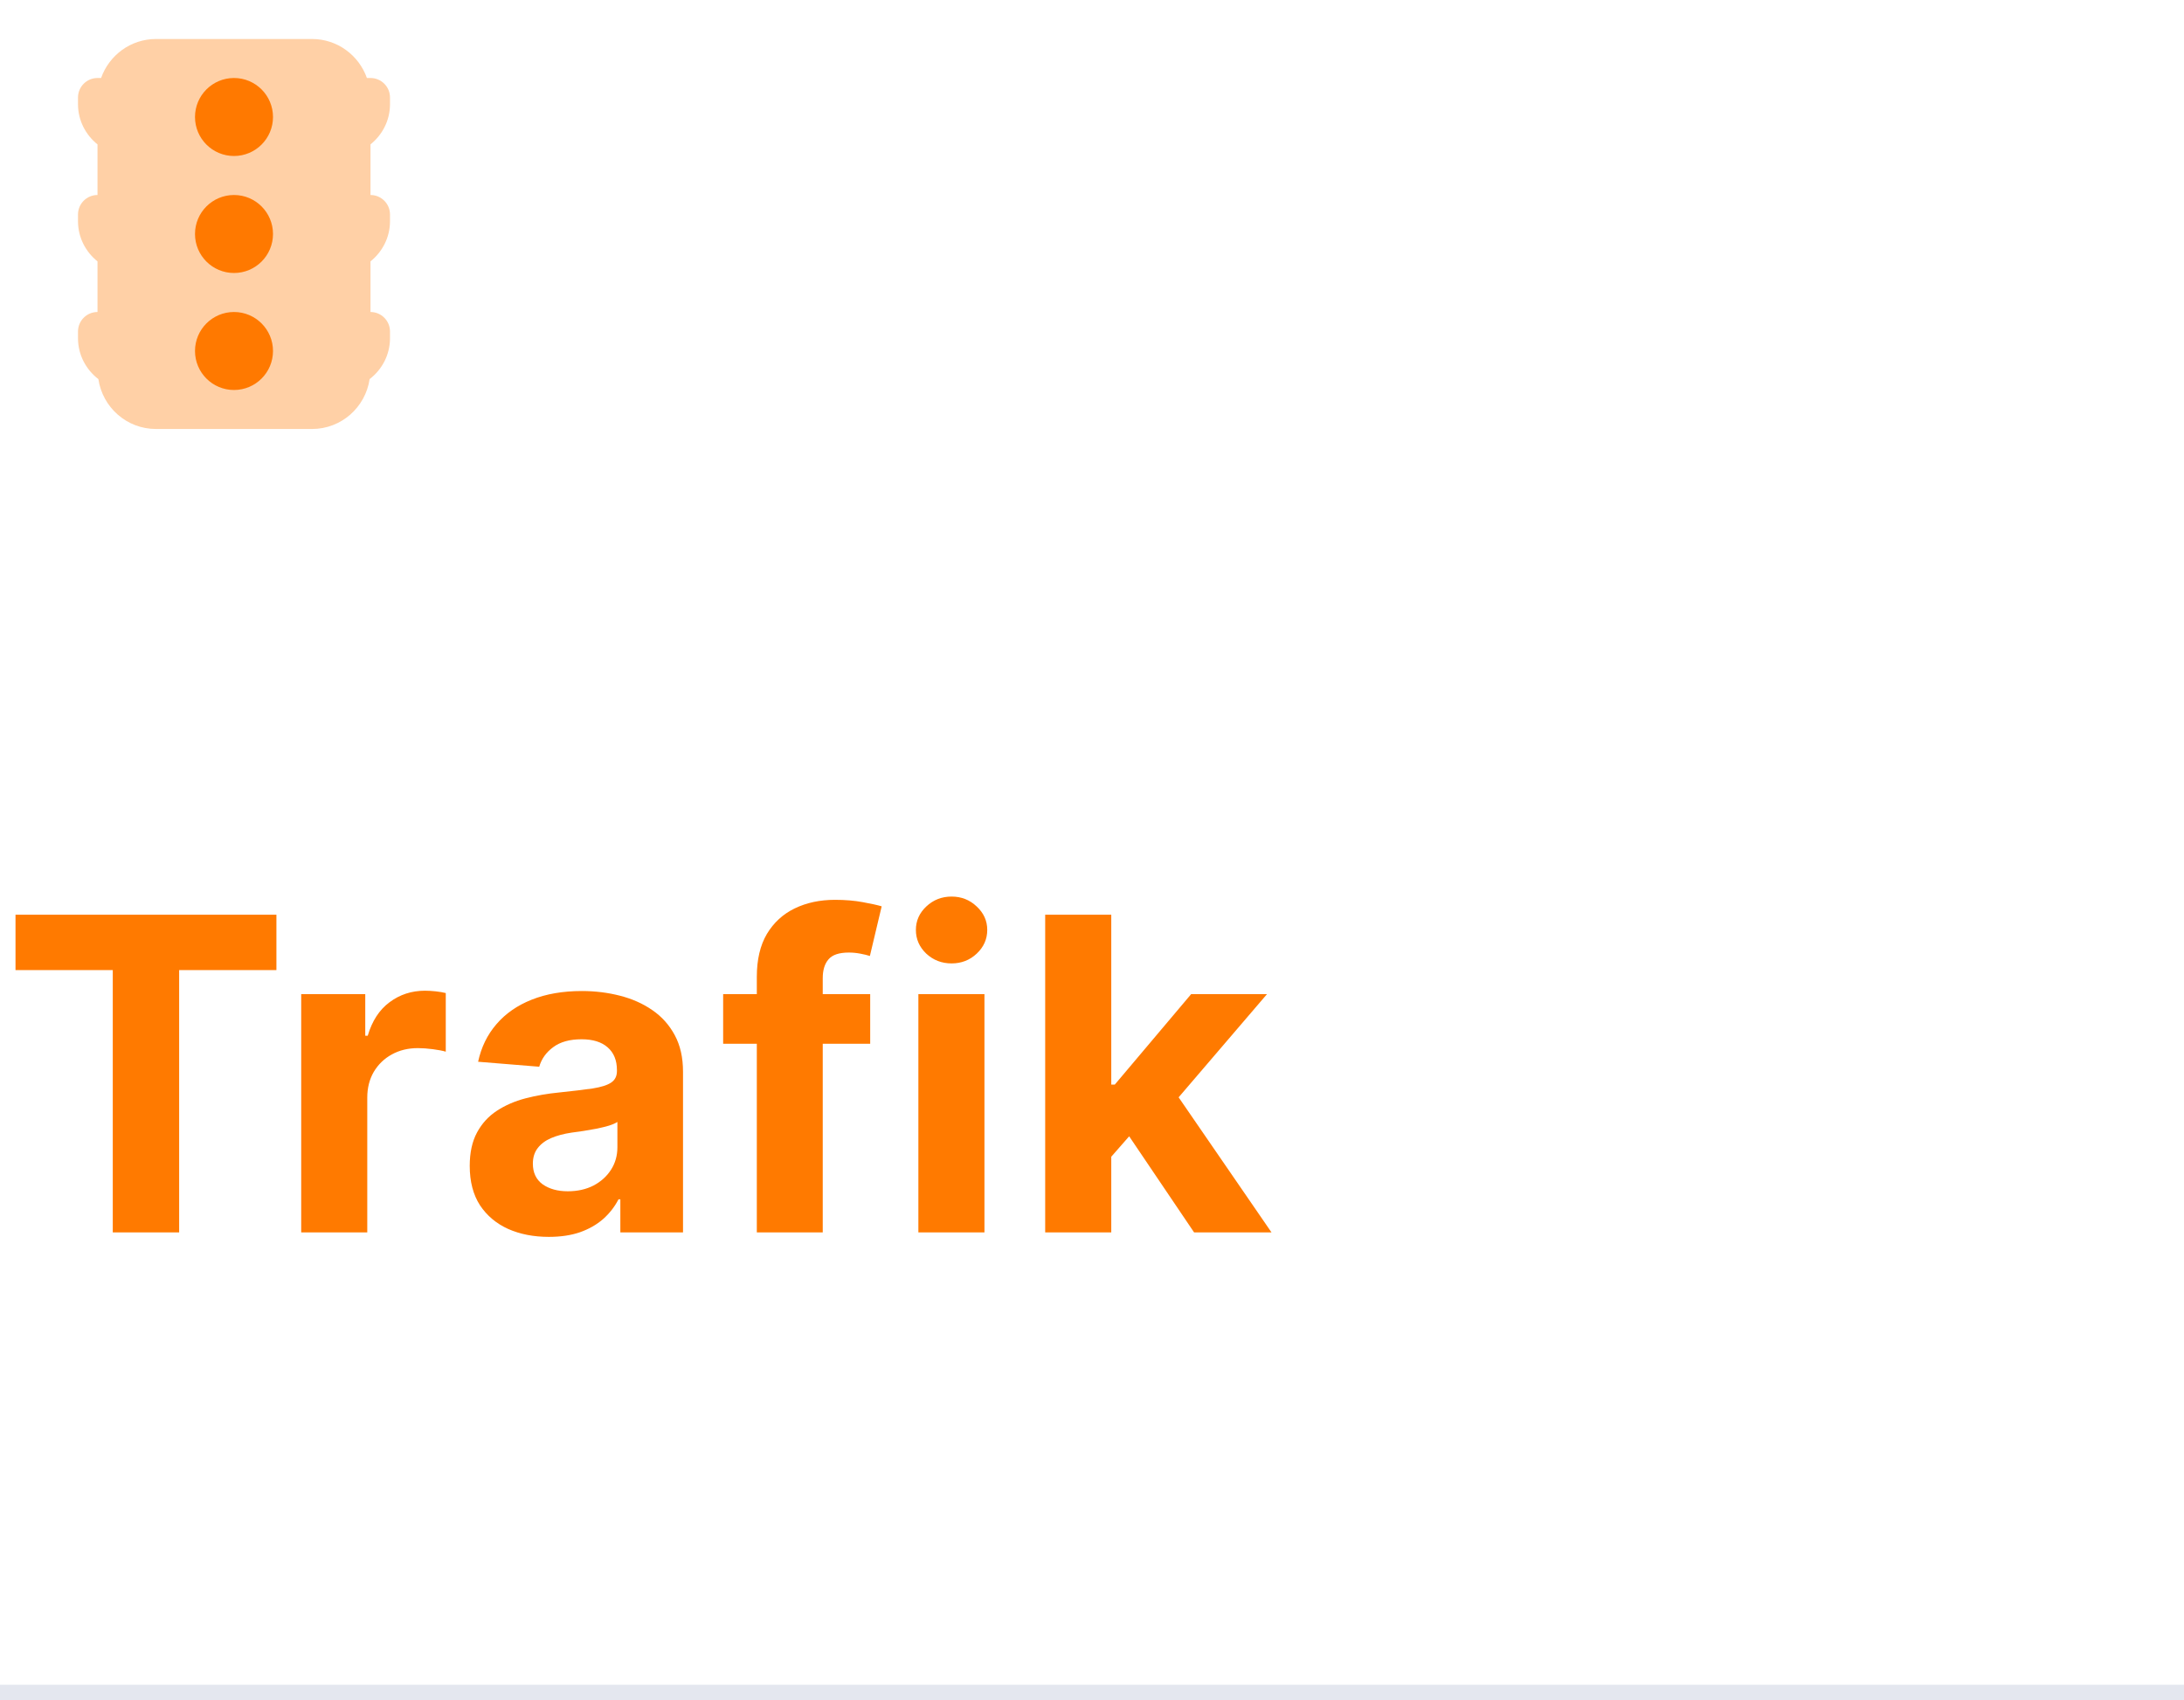 <?xml version="1.0" encoding="UTF-8"?> <svg xmlns="http://www.w3.org/2000/svg" width="140" height="109" viewBox="0 0 140 109" fill="none"><path d="M15 17.5C16.381 17.5 17.5 16.381 17.5 15C17.5 13.619 16.381 12.5 15 12.5C13.619 12.5 12.5 13.619 12.5 15C12.5 16.381 13.619 17.5 15 17.5Z" fill="#FF7A00"></path><path d="M15 10C16.381 10 17.5 8.881 17.5 7.5C17.5 6.119 16.381 5 15 5C13.619 5 12.5 6.119 12.5 7.5C12.5 8.881 13.619 10 15 10Z" fill="#FF7A00"></path><path d="M15 25C16.381 25 17.5 23.881 17.5 22.5C17.5 21.119 16.381 20 15 20C13.619 20 12.5 21.119 12.5 22.5C12.5 23.881 13.619 25 15 25Z" fill="#FF7A00"></path><path opacity="0.35" d="M25 6.68V6.25C25 5.56 24.44 5 23.75 5H23.52C23.004 3.546 21.63 2.5 20 2.5H10C8.37 2.5 6.996 3.546 6.48 5H6.25C5.56 5 5 5.56 5 6.25V6.68C5 7.726 5.494 8.649 6.25 9.256V12.5C5.56 12.5 5 13.06 5 13.75V14.18C5 15.226 5.494 16.149 6.25 16.756V20C5.56 20 5 20.56 5 21.25V21.68C5 22.753 5.518 23.696 6.306 24.302C6.575 26.11 8.119 27.5 10 27.5H20C21.881 27.5 23.425 26.11 23.694 24.302C24.483 23.695 25 22.753 25 21.68V21.25C25 20.56 24.44 20 23.75 20V16.756C24.506 16.148 25 15.226 25 14.18V13.75C25 13.06 24.44 12.5 23.75 12.5V9.256C24.506 8.648 25 7.726 25 6.68Z" fill="#FF7A00"></path><path d="M0.994 62.186V58.636H17.719V62.186H11.484V79H7.229V62.186H0.994ZM19.308 79V63.727H23.414V66.392H23.573C23.852 65.444 24.319 64.728 24.975 64.244C25.631 63.754 26.387 63.508 27.242 63.508C27.454 63.508 27.683 63.522 27.928 63.548C28.174 63.575 28.389 63.611 28.575 63.658V67.416C28.376 67.356 28.101 67.303 27.749 67.257C27.398 67.211 27.076 67.188 26.785 67.188C26.162 67.188 25.605 67.323 25.114 67.595C24.63 67.86 24.246 68.231 23.961 68.709C23.683 69.186 23.543 69.736 23.543 70.359V79H19.308ZM35.182 79.288C34.208 79.288 33.339 79.119 32.577 78.781C31.815 78.437 31.212 77.93 30.767 77.26C30.33 76.584 30.111 75.742 30.111 74.734C30.111 73.886 30.267 73.173 30.578 72.597C30.89 72.02 31.314 71.556 31.851 71.204C32.388 70.853 32.998 70.588 33.681 70.409C34.37 70.23 35.093 70.104 35.848 70.031C36.737 69.938 37.453 69.852 37.996 69.773C38.54 69.687 38.934 69.561 39.179 69.395C39.425 69.229 39.547 68.984 39.547 68.659V68.599C39.547 67.97 39.348 67.483 38.951 67.138C38.559 66.793 38.003 66.621 37.28 66.621C36.518 66.621 35.911 66.79 35.461 67.128C35.01 67.459 34.712 67.877 34.566 68.381L30.648 68.062C30.847 67.135 31.238 66.332 31.821 65.656C32.405 64.974 33.157 64.45 34.078 64.085C35.007 63.714 36.08 63.528 37.3 63.528C38.149 63.528 38.961 63.628 39.736 63.827C40.518 64.026 41.211 64.334 41.814 64.751C42.424 65.169 42.905 65.706 43.256 66.362C43.607 67.012 43.783 67.791 43.783 68.699V79H39.766V76.882H39.647C39.401 77.359 39.073 77.78 38.662 78.145C38.251 78.503 37.758 78.785 37.181 78.99C36.604 79.189 35.938 79.288 35.182 79.288ZM36.395 76.365C37.018 76.365 37.569 76.242 38.046 75.997C38.523 75.745 38.898 75.407 39.169 74.983C39.441 74.559 39.577 74.078 39.577 73.541V71.921C39.444 72.007 39.262 72.086 39.03 72.159C38.805 72.225 38.55 72.288 38.265 72.348C37.98 72.401 37.694 72.451 37.409 72.497C37.124 72.537 36.866 72.573 36.634 72.606C36.137 72.68 35.703 72.796 35.331 72.954C34.96 73.114 34.672 73.329 34.466 73.601C34.261 73.866 34.158 74.197 34.158 74.595C34.158 75.172 34.367 75.613 34.784 75.918C35.209 76.216 35.746 76.365 36.395 76.365ZM55.782 63.727V66.909H46.356V63.727H55.782ZM48.514 79V62.624C48.514 61.517 48.729 60.599 49.16 59.869C49.598 59.14 50.194 58.593 50.95 58.229C51.706 57.864 52.564 57.682 53.525 57.682C54.175 57.682 54.768 57.731 55.305 57.831C55.849 57.93 56.253 58.02 56.518 58.099L55.762 61.281C55.597 61.228 55.391 61.178 55.146 61.132C54.907 61.086 54.662 61.062 54.41 61.062C53.787 61.062 53.353 61.208 53.108 61.5C52.862 61.785 52.74 62.186 52.74 62.703V79H48.514ZM58.87 79V63.727H63.106V79H58.87ZM60.998 61.758C60.368 61.758 59.828 61.55 59.377 61.132C58.933 60.708 58.711 60.201 58.711 59.611C58.711 59.028 58.933 58.527 59.377 58.109C59.828 57.685 60.368 57.473 60.998 57.473C61.628 57.473 62.164 57.685 62.609 58.109C63.059 58.527 63.285 59.028 63.285 59.611C63.285 60.201 63.059 60.708 62.609 61.132C62.164 61.55 61.628 61.758 60.998 61.758ZM70.837 74.605L70.847 69.524H71.463L76.356 63.727H81.218L74.645 71.403H73.641L70.837 74.605ZM66.999 79V58.636H71.235V79H66.999ZM76.544 79L72.05 72.348L74.874 69.355L81.506 79H76.544Z" fill="#FF7A00"></path><path opacity="0.2" d="M0 108.5H140" stroke="#7C88B1"></path></svg> 